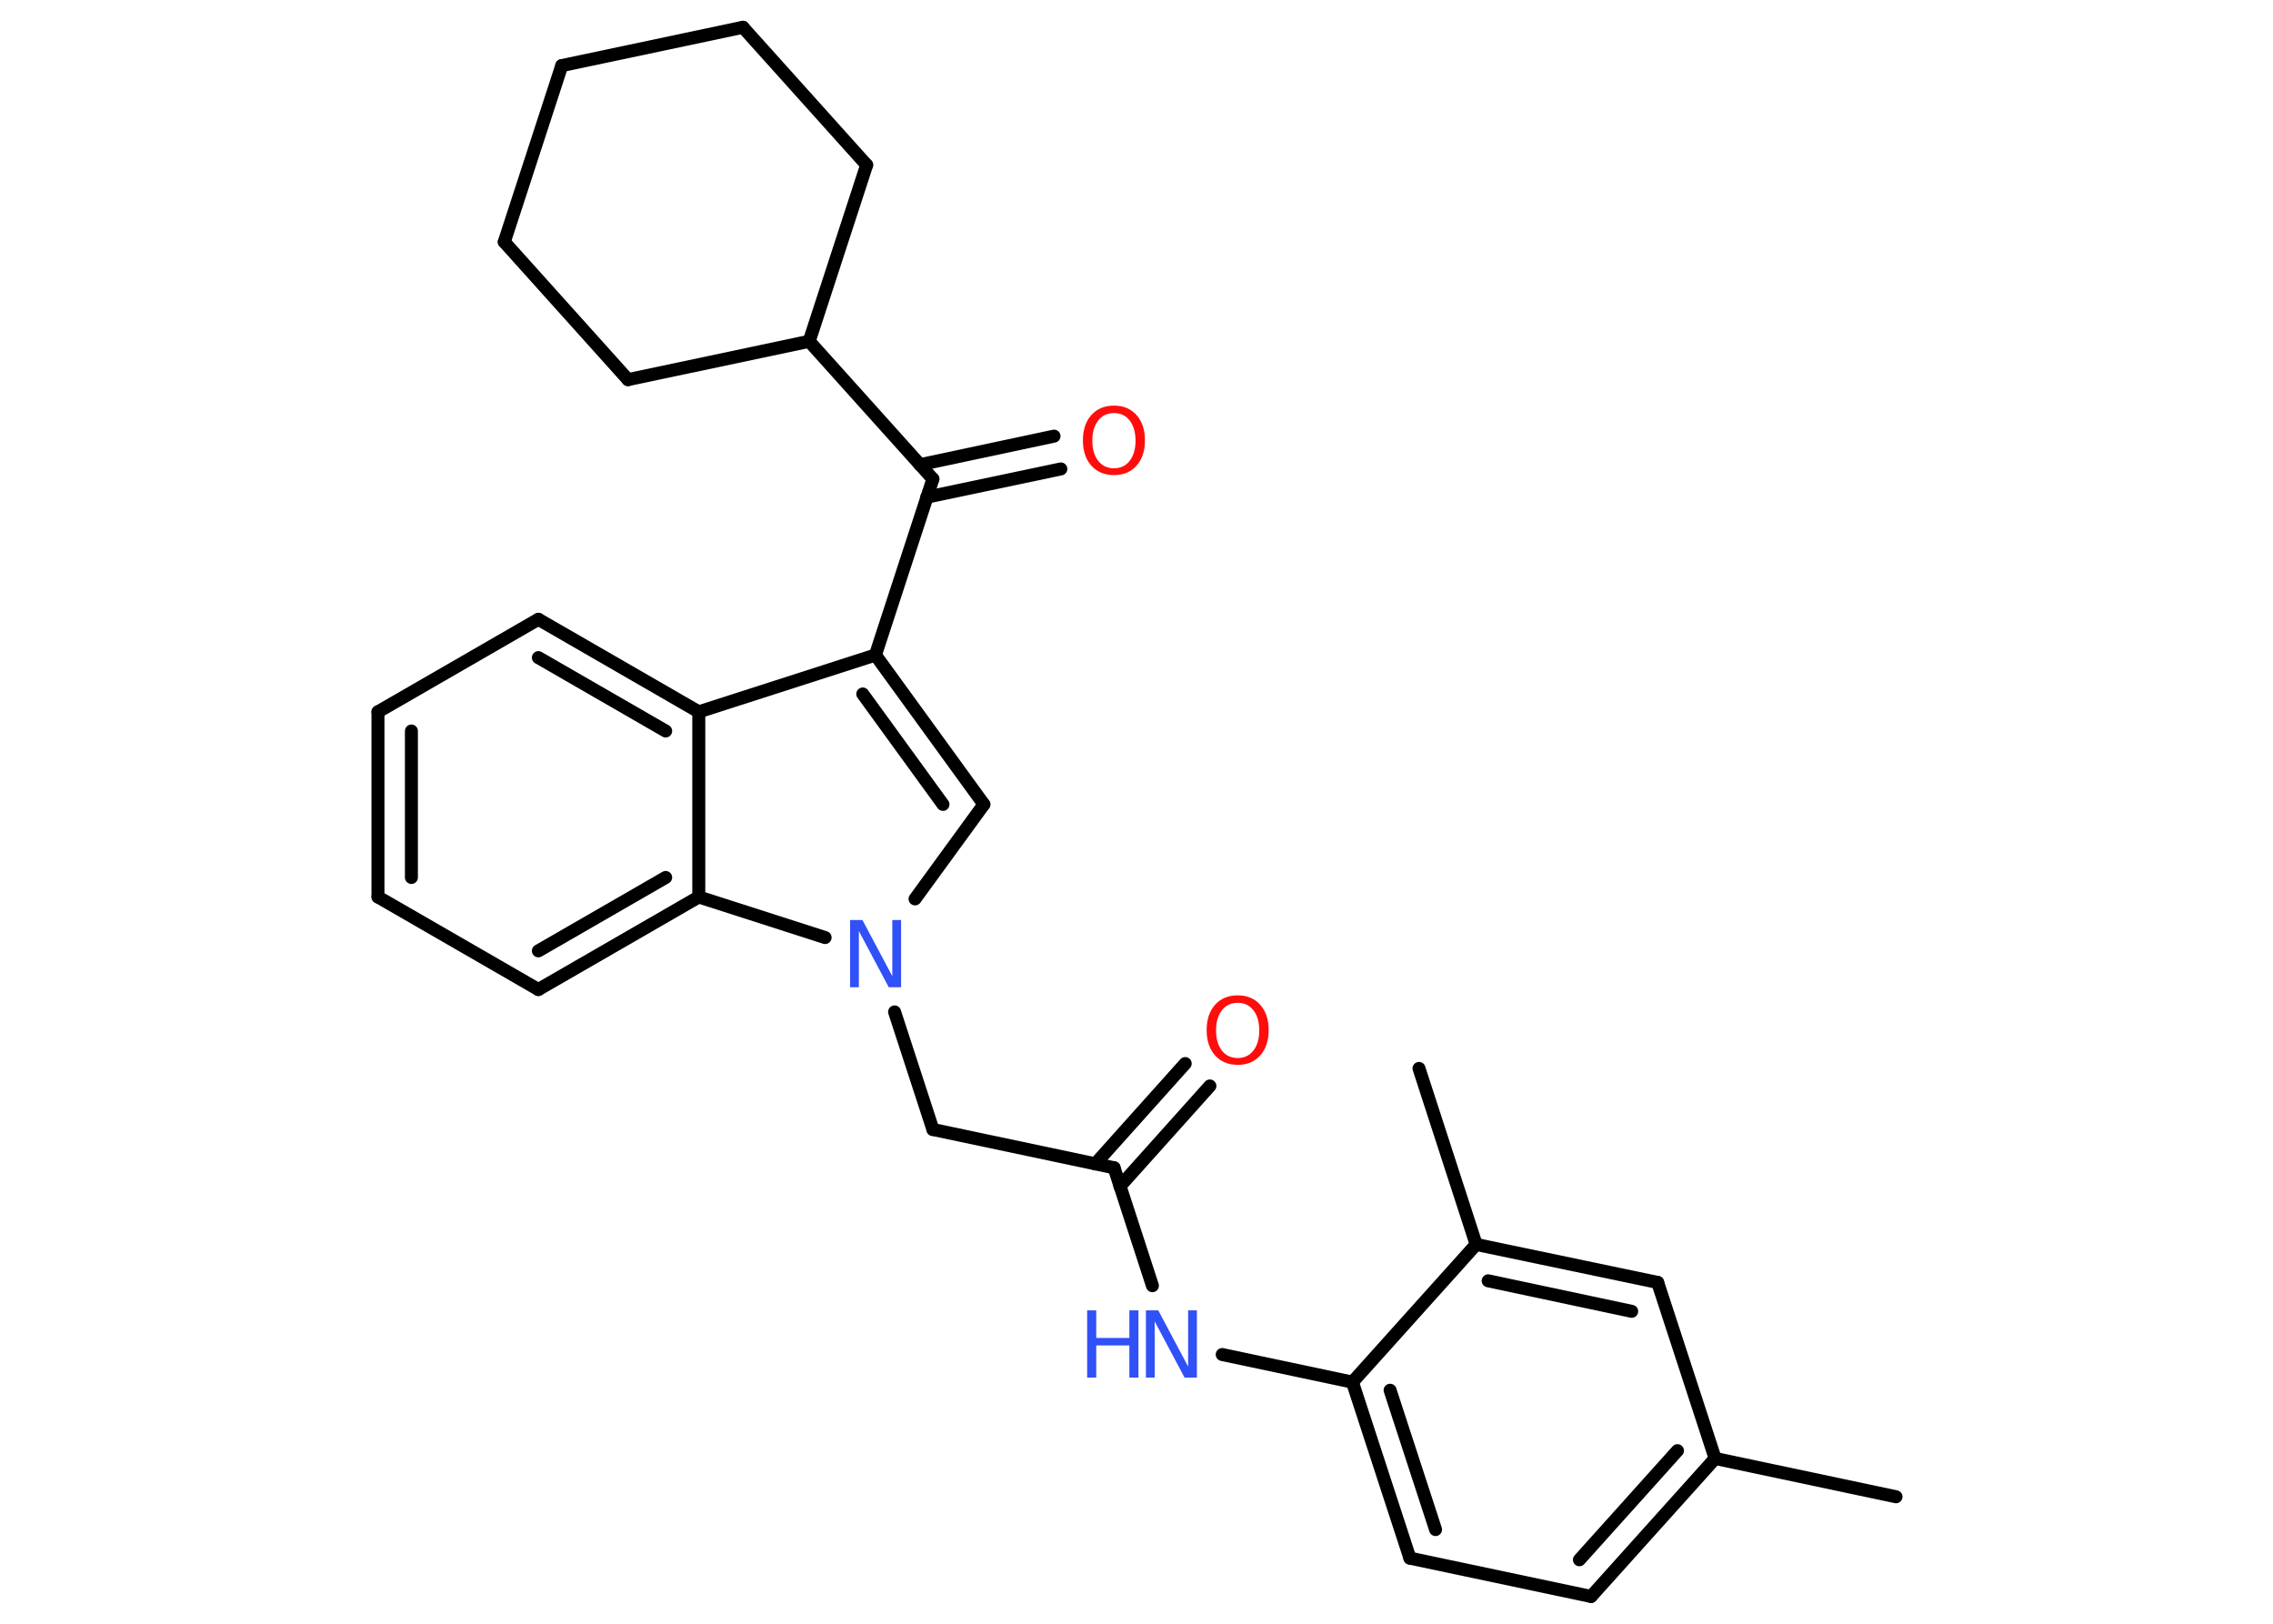 <?xml version='1.0' encoding='UTF-8'?>
<!DOCTYPE svg PUBLIC "-//W3C//DTD SVG 1.1//EN" "http://www.w3.org/Graphics/SVG/1.1/DTD/svg11.dtd">
<svg version='1.2' xmlns='http://www.w3.org/2000/svg' xmlns:xlink='http://www.w3.org/1999/xlink' width='70.0mm' height='50.0mm' viewBox='0 0 70.0 50.0'>
  <desc>Generated by the Chemistry Development Kit (http://github.com/cdk)</desc>
  <g stroke-linecap='round' stroke-linejoin='round' stroke='#000000' stroke-width='.4' fill='#3050F8'>
    <rect x='.0' y='.0' width='70.0' height='50.0' fill='#FFFFFF' stroke='none'/>
    <g id='mol1' class='mol'>
      <line id='mol1bnd1' class='bond' x1='58.39' y1='46.09' x2='52.82' y2='44.91'/>
      <g id='mol1bnd2' class='bond'>
        <line x1='49.0' y1='49.16' x2='52.82' y2='44.91'/>
        <line x1='48.64' y1='48.03' x2='51.66' y2='44.67'/>
      </g>
      <line id='mol1bnd3' class='bond' x1='49.0' y1='49.16' x2='43.42' y2='47.98'/>
      <g id='mol1bnd4' class='bond'>
        <line x1='41.65' y1='42.56' x2='43.42' y2='47.98'/>
        <line x1='42.81' y1='42.81' x2='44.21' y2='47.1'/>
      </g>
      <line id='mol1bnd5' class='bond' x1='41.65' y1='42.56' x2='37.64' y2='41.71'/>
      <line id='mol1bnd6' class='bond' x1='35.49' y1='39.59' x2='34.31' y2='35.96'/>
      <g id='mol1bnd7' class='bond'>
        <line x1='33.73' y1='35.84' x2='36.5' y2='32.75'/>
        <line x1='34.49' y1='36.53' x2='37.26' y2='33.44'/>
      </g>
      <line id='mol1bnd8' class='bond' x1='34.31' y1='35.96' x2='28.73' y2='34.78'/>
      <line id='mol1bnd9' class='bond' x1='28.73' y1='34.78' x2='27.55' y2='31.16'/>
      <line id='mol1bnd10' class='bond' x1='28.18' y1='27.68' x2='30.3' y2='24.77'/>
      <g id='mol1bnd11' class='bond'>
        <line x1='30.3' y1='24.77' x2='26.96' y2='20.17'/>
        <line x1='29.04' y1='24.77' x2='26.57' y2='21.37'/>
      </g>
      <line id='mol1bnd12' class='bond' x1='26.96' y1='20.17' x2='28.73' y2='14.75'/>
      <g id='mol1bnd13' class='bond'>
        <line x1='28.33' y1='14.31' x2='32.46' y2='13.43'/>
        <line x1='28.54' y1='15.31' x2='32.67' y2='14.44'/>
      </g>
      <line id='mol1bnd14' class='bond' x1='28.73' y1='14.75' x2='24.92' y2='10.51'/>
      <line id='mol1bnd15' class='bond' x1='24.92' y1='10.51' x2='19.34' y2='11.69'/>
      <line id='mol1bnd16' class='bond' x1='19.34' y1='11.69' x2='15.53' y2='7.45'/>
      <line id='mol1bnd17' class='bond' x1='15.53' y1='7.45' x2='17.3' y2='2.02'/>
      <line id='mol1bnd18' class='bond' x1='17.3' y1='2.02' x2='22.88' y2='.84'/>
      <line id='mol1bnd19' class='bond' x1='22.88' y1='.84' x2='26.69' y2='5.08'/>
      <line id='mol1bnd20' class='bond' x1='24.92' y1='10.51' x2='26.69' y2='5.08'/>
      <line id='mol1bnd21' class='bond' x1='26.96' y1='20.17' x2='21.52' y2='21.92'/>
      <g id='mol1bnd22' class='bond'>
        <line x1='21.52' y1='21.92' x2='16.58' y2='19.07'/>
        <line x1='20.5' y1='22.51' x2='16.58' y2='20.25'/>
      </g>
      <line id='mol1bnd23' class='bond' x1='16.58' y1='19.07' x2='11.64' y2='21.92'/>
      <g id='mol1bnd24' class='bond'>
        <line x1='11.64' y1='21.92' x2='11.64' y2='27.62'/>
        <line x1='12.67' y1='22.51' x2='12.67' y2='27.02'/>
      </g>
      <line id='mol1bnd25' class='bond' x1='11.64' y1='27.62' x2='16.58' y2='30.47'/>
      <g id='mol1bnd26' class='bond'>
        <line x1='16.58' y1='30.47' x2='21.52' y2='27.62'/>
        <line x1='16.58' y1='29.28' x2='20.5' y2='27.02'/>
      </g>
      <line id='mol1bnd27' class='bond' x1='21.52' y1='21.92' x2='21.52' y2='27.62'/>
      <line id='mol1bnd28' class='bond' x1='25.41' y1='28.87' x2='21.52' y2='27.62'/>
      <line id='mol1bnd29' class='bond' x1='41.65' y1='42.56' x2='45.46' y2='38.32'/>
      <line id='mol1bnd30' class='bond' x1='45.46' y1='38.32' x2='43.7' y2='32.9'/>
      <g id='mol1bnd31' class='bond'>
        <line x1='51.05' y1='39.49' x2='45.46' y2='38.32'/>
        <line x1='50.25' y1='40.38' x2='45.83' y2='39.44'/>
      </g>
      <line id='mol1bnd32' class='bond' x1='52.82' y1='44.91' x2='51.05' y2='39.49'/>
      <g id='mol1atm6' class='atom'>
        <path d='M35.29 40.35h.38l.92 1.73v-1.73h.27v2.07h-.38l-.92 -1.73v1.73h-.27v-2.07z' stroke='none'/>
        <path d='M33.48 40.35h.28v.85h1.02v-.85h.28v2.07h-.28v-.99h-1.02v.99h-.28v-2.07z' stroke='none'/>
      </g>
      <path id='mol1atm8' class='atom' d='M38.12 30.88q-.31 .0 -.49 .23q-.18 .23 -.18 .62q.0 .39 .18 .62q.18 .23 .49 .23q.3 .0 .48 -.23q.18 -.23 .18 -.62q.0 -.39 -.18 -.62q-.18 -.23 -.48 -.23zM38.12 30.65q.43 .0 .69 .29q.26 .29 .26 .78q.0 .49 -.26 .78q-.26 .29 -.69 .29q-.44 .0 -.7 -.29q-.26 -.29 -.26 -.78q.0 -.49 .26 -.78q.26 -.29 .7 -.29z' stroke='none' fill='#FF0D0D'/>
      <path id='mol1atm10' class='atom' d='M26.18 28.33h.38l.92 1.73v-1.73h.27v2.07h-.38l-.92 -1.73v1.73h-.27v-2.07z' stroke='none'/>
      <path id='mol1atm14' class='atom' d='M34.31 12.72q-.31 .0 -.49 .23q-.18 .23 -.18 .62q.0 .39 .18 .62q.18 .23 .49 .23q.3 .0 .48 -.23q.18 -.23 .18 -.62q.0 -.39 -.18 -.62q-.18 -.23 -.48 -.23zM34.31 12.49q.43 .0 .69 .29q.26 .29 .26 .78q.0 .49 -.26 .78q-.26 .29 -.69 .29q-.44 .0 -.7 -.29q-.26 -.29 -.26 -.78q.0 -.49 .26 -.78q.26 -.29 .7 -.29z' stroke='none' fill='#FF0D0D'/>
    </g>
  </g>
</svg>
